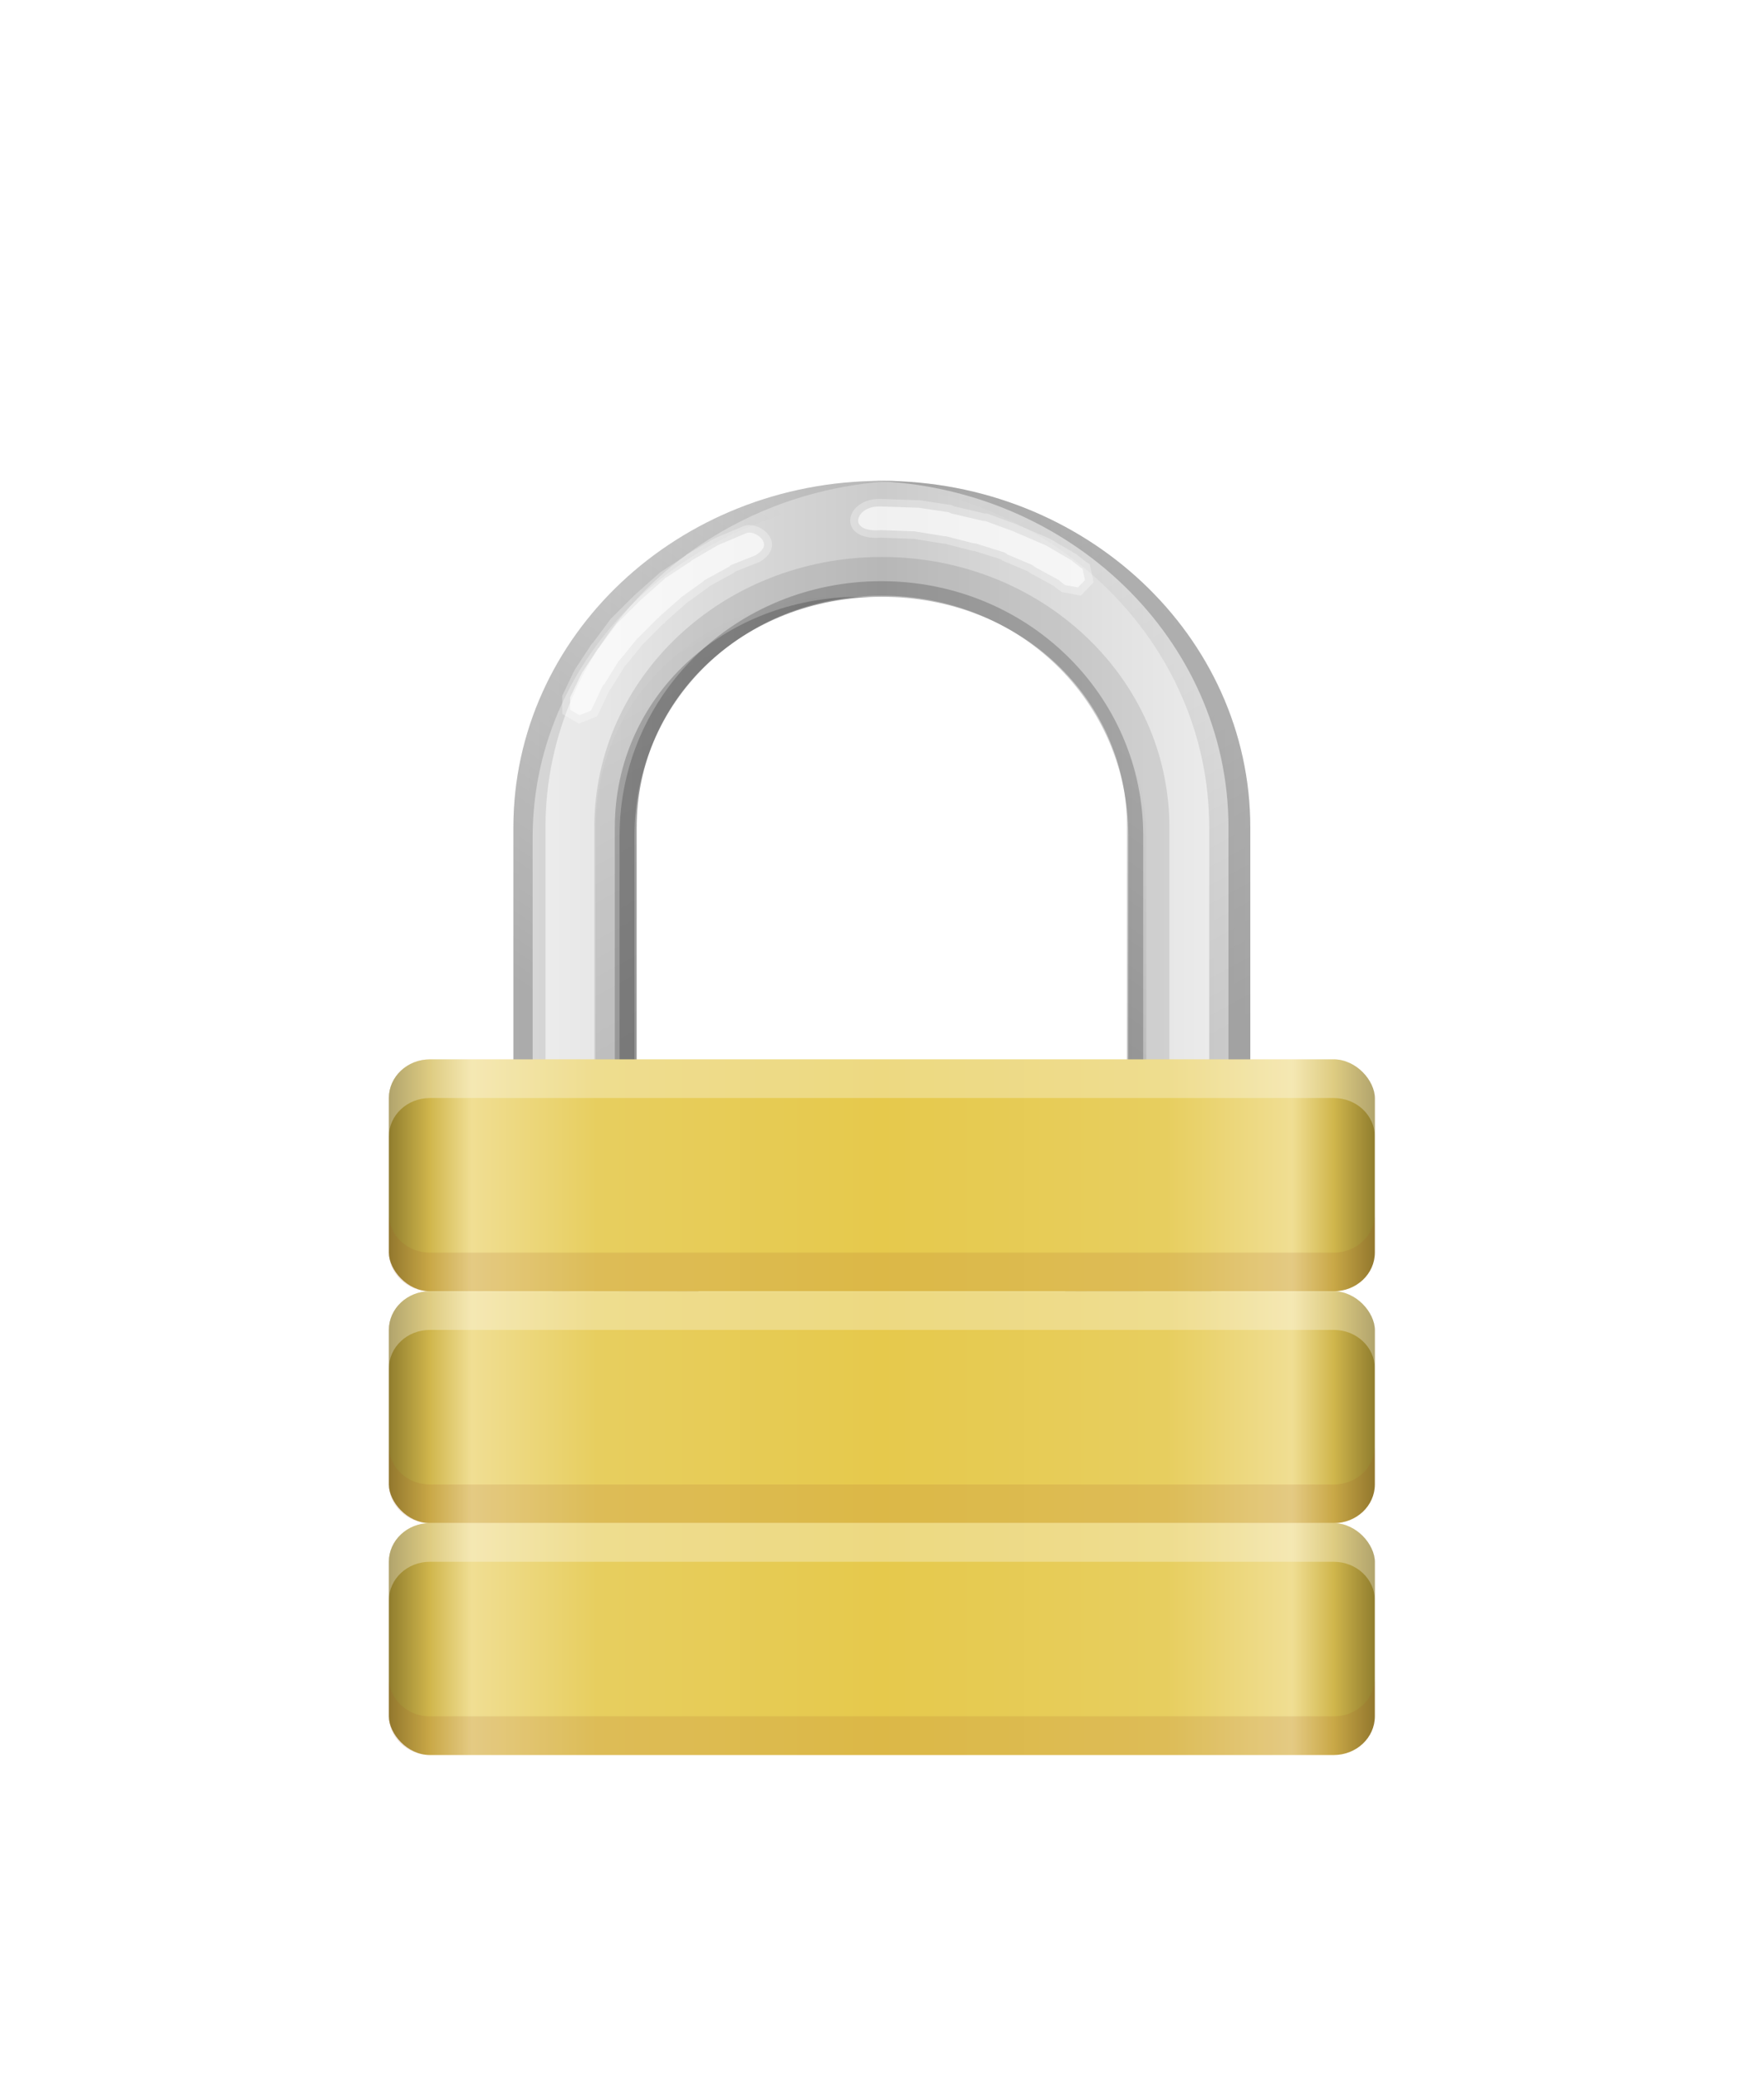 <?xml version="1.0" encoding="UTF-8" standalone="no"?>
<!-- Credit: MATE icon theme -->
<svg
   width="340"
   height="400"
   viewBox="0 0 63.5 105.833"
   version="1.1"
   id="svg62"
   sodipodi:docname="padlock.svg"
   inkscape:version="1.1.2 (0a00cf5339, 2022-02-04)"
   xmlns:inkscape="http://www.inkscape.org/namespaces/inkscape"
   xmlns:sodipodi="http://sodipodi.sourceforge.net/DTD/sodipodi-0.dtd"
   xmlns:xlink="http://www.w3.org/1999/xlink"
   xmlns="http://www.w3.org/2000/svg"
   xmlns:svg="http://www.w3.org/2000/svg">
  <sodipodi:namedview
     id="namedview1642"
     pagecolor="#505050"
     bordercolor="#ffffff"
     borderopacity="1"
     inkscape:pageshadow="0"
     inkscape:pageopacity="0"
     inkscape:pagecheckerboard="1"
     showgrid="false"
     inkscape:zoom="1.645"
     inkscape:cx="133.1307"
     inkscape:cy="200"
     inkscape:window-width="2560"
     inkscape:window-height="1379"
     inkscape:window-x="0"
     inkscape:window-y="30"
     inkscape:window-maximized="1"
     inkscape:current-layer="svg62" />
  <defs
     id="defs8">
    <clipPath
       clipPathUnits="userSpaceOnUse"
       id="b">
      <circle
         style="fill:#f4f4f3;fill-opacity:1;stroke:none;stroke-width:2;stroke-linecap:round;stroke-linejoin:round;stroke-dasharray:none;stroke-dashoffset:2;stroke-opacity:1"
         cx="540.667"
         cy="448.2"
         r="50"
         id="circle2" />
    </clipPath>
    <filter
       style="color-interpolation-filters:sRGB;"
       id="filter2714"
       x="-0.2"
       y="-0.146"
       width="1.4"
       height="1.321">
      <feFlood
         flood-opacity="0.3"
         flood-color="rgb(0,0,0)"
         result="flood"
         id="feFlood2704" />
      <feComposite
         in="flood"
         in2="SourceGraphic"
         operator="in"
         result="composite1"
         id="feComposite2706" />
      <feGaussianBlur
         in="composite1"
         stdDeviation="2"
         result="blur"
         id="feGaussianBlur2708" />
      <feOffset
         dx="0"
         dy="1"
         result="offset"
         id="feOffset2710" />
      <feComposite
         in="SourceGraphic"
         in2="offset"
         operator="over"
         result="composite2"
         id="feComposite2712" />
    </filter>
    <linearGradient
       inkscape:collect="always"
       xlink:href="#linearGradient3977"
       id="linearGradient3983"
       x1="48"
       y1="36"
       x2="56.969"
       y2="36"
       gradientUnits="userSpaceOnUse"
       spreadMethod="reflect" />
    <linearGradient
       id="linearGradient3977">
      <stop
         style="stop-color:#cbcbcb;stop-opacity:1"
         offset="0"
         id="stop3979" />
      <stop
         style="stop-color:#efefef;stop-opacity:1"
         offset="1"
         id="stop3981" />
    </linearGradient>
    <linearGradient
       inkscape:collect="always"
       xlink:href="#linearGradient4005"
       id="linearGradient4011"
       x1="39.031"
       y1="35.984"
       x2="47.23"
       y2="24.975"
       gradientUnits="userSpaceOnUse" />
    <linearGradient
       inkscape:collect="always"
       id="linearGradient4005">
      <stop
         style="stop-color:#000000;stop-opacity:1;"
         offset="0"
         id="stop4007" />
      <stop
         style="stop-color:#000000;stop-opacity:0;"
         offset="1"
         id="stop4009" />
    </linearGradient>
    <linearGradient
       inkscape:collect="always"
       xlink:href="#linearGradient4005"
       id="linearGradient4039"
       x1="56.728"
       y1="37.282"
       x2="48.758"
       y2="23.479"
       gradientUnits="userSpaceOnUse" />
    <linearGradient
       inkscape:collect="always"
       xlink:href="#linearGradient3956"
       id="linearGradient3933"
       x1="48"
       y1="41"
       x2="60"
       y2="41"
       gradientUnits="userSpaceOnUse"
       spreadMethod="reflect" />
    <linearGradient
       id="linearGradient3956">
      <stop
         id="stop3958"
         offset="0"
         style="stop-color:#e6c94c;stop-opacity:1;" />
      <stop
         style="stop-color:#e7ce5f;stop-opacity:1"
         offset="0.578"
         id="stop3966" />
      <stop
         style="stop-color:#f0de93;stop-opacity:1"
         offset="0.833"
         id="stop3960" />
      <stop
         id="stop3962"
         offset="0.917"
         style="stop-color:#d0b64c;stop-opacity:1" />
      <stop
         id="stop3964"
         offset="1"
         style="stop-color:#907d2e;stop-opacity:1" />
    </linearGradient>
    <linearGradient
       inkscape:collect="always"
       xlink:href="#linearGradient3956"
       id="linearGradient3945"
       gradientUnits="userSpaceOnUse"
       spreadMethod="reflect"
       x1="48"
       y1="41"
       x2="60"
       y2="41"
       gradientTransform="translate(0,6)" />
    <linearGradient
       inkscape:collect="always"
       xlink:href="#linearGradient3956"
       id="linearGradient3954"
       gradientUnits="userSpaceOnUse"
       gradientTransform="translate(0,12)"
       spreadMethod="reflect"
       x1="48"
       y1="41"
       x2="60"
       y2="41" />
  </defs>
  <g
     id="g214"
     transform="matrix(2.095,0,0,1.971,-68.818,-22.84)"
     style="display:inline;filter:url(#filter2714)">
    <path
       sodipodi:nodetypes="ssssssssssssss"
       inkscape:connector-curvature="0"
       id="path3974"
       d="m 48,23.031 c -4.953,0 -8.969,4.016 -8.969,8.969 v 8 c 0,4.953 4.016,8.969 8.969,8.969 4.953,0 8.969,-4.016 8.969,-8.969 v -8 c 0,-4.953 -4.016,-8.969 -8.969,-8.969 z m 0,3 c 3.349,0 5.969,2.619 5.969,5.969 v 8 c 0,3.349 -2.619,5.969 -5.969,5.969 -3.349,0 -5.969,-2.619 -5.969,-5.969 v -8 c 0,-3.349 2.619,-5.969 5.969,-5.969 z"
       style="color:#000000;display:inline;overflow:visible;visibility:visible;fill:url(#linearGradient3983);fill-opacity:1;fill-rule:nonzero;stroke:none;stroke-width:2;marker:none;enable-background:accumulate" />
    <path
       inkscape:connector-curvature="0"
       id="rect3985"
       d="m 48,25 c -3.878,0 -7,3.122 -7,7 v 12 c 0,0.662 0.111,1.3 0.281,1.906 1.644,1.874 4.03,3.062 6.719,3.062 2.689,0 5.075,-1.188 6.719,-3.062 C 54.889,45.3 55,44.662 55,44 V 32 c 0,-3.878 -3.122,-7 -7,-7 z m 0,1.031 c 3.349,0 5.969,2.619 5.969,5.969 v 8 c 0,3.349 -2.619,5.969 -5.969,5.969 -3.349,0 -5.969,-2.619 -5.969,-5.969 v -8 c 0,-3.349 2.619,-5.969 5.969,-5.969 z"
       style="color:#000000;display:inline;overflow:visible;visibility:visible;opacity:0.1;fill:#000000;fill-opacity:1;fill-rule:nonzero;stroke:none;stroke-width:2;marker:none;enable-background:accumulate" />
    <path
       transform="matrix(0.955,0,0,0.988,2.149,0.604)"
       id="path3993"
       style="color:#000000;display:inline;overflow:visible;visibility:visible;opacity:0.2;fill:#000000;fill-opacity:1;fill-rule:nonzero;stroke:none;stroke-width:2;marker:none;enable-background:accumulate"
       inkscape:original="M 48 25 C 44.122 25 41 28.122 41 32 L 41 44 C 41 44.661889 41.11112 45.300171 41.28125 45.90625 C 42.925106 47.780348 45.31137 48.96875 48 48.96875 C 50.68863 48.96875 53.074894 47.780348 54.71875 45.90625 C 54.88888 45.300171 55 44.661889 55 44 L 55 32 C 55 28.122 51.878 25 48 25 z M 48 26.03125 C 51.349468 26.03125 53.96875 28.650532 53.96875 32 L 53.96875 40 C 53.96875 43.349468 51.349468 45.96875 48 45.96875 C 44.650532 45.96875 42.03125 43.349468 42.03125 40 L 42.03125 32 C 42.03125 28.650532 44.650532 26.03125 48 26.03125 z "
       inkscape:radius="-0.32651302"
       sodipodi:type="inkscape:offset"
       d="m 48,25.326 c -3.703,0 -6.674,2.971 -6.674,6.674 v 12 c 0,0.6 0.105,1.182 0.258,1.744 1.584,1.774 3.852,2.898 6.416,2.898 2.564,0 4.832,-1.124 6.416,-2.898 C 54.569,45.182 54.674,44.6 54.674,44 V 32 c 0,-3.703 -2.971,-6.674 -6.674,-6.674 z m 0,0.379 c 3.52,0 6.295,2.775 6.295,6.295 v 8 c 0,3.52 -2.775,6.295 -6.295,6.295 -3.52,0 -6.295,-2.775 -6.295,-6.295 v -8 c 0,-3.52 2.775,-6.295 6.295,-6.295 z" />
    <path
       inkscape:connector-curvature="0"
       id="path3995"
       d="m 48,23.031 c -4.953,0 -8.969,4.016 -8.969,8.969 v 8 c 0,4.803 3.785,8.705 8.531,8.938 C 43.04,48.485 39.5,44.697 39.5,40.125 V 32.25 c 0,-4.877 4.016,-8.812 8.969,-8.812 1.962,0 3.774,0.604 5.25,1.656 C 52.168,23.814 50.167,23.031 48,23.031 Z m 3.844,4.344 c 1.311,1.086 2.125,2.75 2.125,4.625 v 8 c 0,3.349 -2.619,5.969 -5.969,5.969 -0.178,0 -0.358,-0.017 -0.531,-0.031 0.325,0.052 0.658,0.062 1,0.062 3.349,0 5.969,-2.577 5.969,-5.875 V 32.25 c 0,-2.061 -1.009,-3.83 -2.594,-4.875 z"
       style="color:#000000;display:inline;overflow:visible;visibility:visible;opacity:0.2;fill:url(#linearGradient4011);fill-opacity:1;fill-rule:nonzero;stroke:none;stroke-width:2;marker:none;enable-background:accumulate" />
    <path
       sodipodi:nodetypes="ssccscs"
       inkscape:connector-curvature="0"
       id="path4013"
       d="m 48,23.031 c -4.953,0 -8.969,4.016 -8.969,8.969 v 8 h 0.781 v -8 c 0,-4.814 3.801,-8.753 8.562,-8.969 -0.127,-0.005 -0.247,0 -0.375,0 z"
       style="color:#000000;display:inline;overflow:visible;visibility:visible;opacity:0.1;fill:#000000;fill-opacity:1;fill-rule:nonzero;stroke:none;stroke-width:2;marker:none;enable-background:accumulate" />
    <path
       inkscape:connector-curvature="0"
       id="path4024"
       d="m 48,23.031 c -0.171,0 -0.331,0.022 -0.5,0.031 4.716,0.264 8.469,4.155 8.469,8.938 v 8 c 0,4.782 -3.753,8.673 -8.469,8.938 0.169,0.009 0.329,0.031 0.5,0.031 4.953,0 8.969,-4.016 8.969,-8.969 v -8 c 0,-4.953 -4.016,-8.969 -8.969,-8.969 z m -1,3 c -3.349,0 -5.969,2.619 -5.969,5.969 v 8 c 0,3.349 2.619,5.969 5.969,5.969 0.126,0 0.251,-0.024 0.375,-0.031 C 44.327,45.637 42.031,43.14 42.031,40 v -8 c 0,-3.14 2.296,-5.637 5.344,-5.938 C 47.251,26.055 47.126,26.031 47,26.031 Z"
       style="color:#000000;display:inline;overflow:visible;visibility:visible;opacity:0.15;fill:url(#linearGradient4039);fill-opacity:1;fill-rule:nonzero;stroke:none;stroke-width:2;marker:none;enable-background:accumulate" />
    <path
       inkscape:connector-curvature="0"
       id="path4041"
       d="m 47.75,23.031 c 4.82,0.151 8.688,4.112 8.688,8.969 v 8 c 0,4.857 -3.867,8.817 -8.688,8.969 0.085,0.002 0.165,0 0.25,0 4.953,0 8.969,-4.016 8.969,-8.969 v -8 c 0,-4.953 -4.016,-8.969 -8.969,-8.969 -0.085,0 -0.165,-0.002 -0.25,0 z m -0.281,3 C 44.119,26.031 41.5,28.651 41.5,32 v 8 c 0,3.349 2.619,5.969 5.969,5.969 0.094,0 0.188,0.004 0.281,0 C 44.521,45.843 42.031,43.266 42.031,40 v -8 c 0,-3.266 2.489,-5.843 5.719,-5.969 -0.093,-0.004 -0.187,0 -0.281,0 z"
       style="color:#000000;display:inline;overflow:visible;visibility:visible;opacity:0.2;fill:#000000;fill-opacity:1;fill-rule:nonzero;stroke:none;stroke-width:2;marker:none;enable-background:accumulate" />
    <path
       sodipodi:nodetypes="ccccccccccccccccccccccccccccccccccccccccccccccccccccccccccccccccccccc"
       inkscape:connector-curvature="0"
       id="rect4052"
       d="M 47.969,24.5 48.75,24.531 h 0.031 l 0.719,0.125 h 0.031 l 0.688,0.188 H 50.25 l 0.656,0.219 0.031,0.031 0.625,0.281 0.031,0.031 0.594,0.344 0.031,0.031 0.156,0.125 L 52.844,26 53.156,25.656 53.062,25.188 52.969,25.125 52.781,24.969 52.75,24.938 52.094,24.531 52.031,24.5 51.344,24.188 51.281,24.156 50.562,23.875 H 50.5 l -0.75,-0.188 -0.062,-0.031 -0.781,-0.125 h -0.062 L 48.031,23.5 c -0.956,-0.067 -1.152,1.089 -0.062,1 z m -4,0 -0.062,0.031 -0.656,0.406 -0.031,0.031 -0.625,0.438 L 42.562,25.438 42,25.969 41.969,26 l -0.531,0.562 -0.031,0.031 -0.438,0.625 -0.031,0.031 -0.406,0.656 -0.031,0.062 -0.281,0.625 V 29.062 L 40.625,29.312 41.062,29.125 41.125,29 41.375,28.438 41.406,28.406 41.75,27.812 41.781,27.781 42.188,27.25 l 0.031,-0.031 0.469,-0.5 h 0.031 V 26.688 l 0.5,-0.469 L 43.25,26.188 43.781,25.781 43.812,25.75 44.406,25.406 44.438,25.375 45.031,25.125 C 45.743,24.658 45,24 44.594,24.219 Z"
       style="color:#000000;font-style:normal;font-variant:normal;font-weight:normal;font-stretch:normal;font-size:medium;line-height:normal;font-family:Sans;-inkscape-font-specification:Sans;text-indent:0;text-align:start;text-decoration:none;text-decoration-line:none;letter-spacing:normal;word-spacing:normal;text-transform:none;writing-mode:lr-tb;direction:ltr;baseline-shift:baseline;text-anchor:start;display:inline;overflow:visible;visibility:visible;opacity:0.3;fill:#ffffff;fill-opacity:1;stroke:none;stroke-width:1;marker:none;enable-background:accumulate" />
    <path
       id="path4061"
       style="color:#000000;font-style:normal;font-variant:normal;font-weight:normal;font-stretch:normal;font-size:medium;line-height:normal;font-family:Sans;-inkscape-font-specification:Sans;text-indent:0;text-align:start;text-decoration:none;text-decoration-line:none;letter-spacing:normal;word-spacing:normal;text-transform:none;writing-mode:lr-tb;direction:ltr;baseline-shift:baseline;text-anchor:start;display:inline;overflow:visible;visibility:visible;opacity:0.6;fill:#ffffff;fill-opacity:1;stroke:none;stroke-width:1;marker:none;enable-background:accumulate"
       inkscape:original="M 48.03125 23.5 C 47.074938 23.43328 46.878999 24.588959 47.96875 24.5 L 48.75 24.53125 L 48.78125 24.53125 L 49.5 24.65625 L 49.53125 24.65625 L 50.21875 24.84375 L 50.25 24.84375 L 50.90625 25.0625 L 50.9375 25.09375 L 51.5625 25.375 L 51.59375 25.40625 L 52.1875 25.75 L 52.21875 25.78125 L 52.375 25.90625 L 52.84375 26 L 53.15625 25.65625 L 53.0625 25.1875 L 52.96875 25.125 L 52.78125 24.96875 L 52.75 24.9375 L 52.09375 24.53125 L 52.03125 24.5 L 51.34375 24.1875 L 51.28125 24.15625 L 50.5625 23.875 L 50.5 23.875 L 49.75 23.6875 L 49.6875 23.65625 L 48.90625 23.53125 L 48.84375 23.53125 L 48.03125 23.5 z M 44.59375 24.21875 L 43.96875 24.5 L 43.90625 24.53125 L 43.25 24.9375 L 43.21875 24.96875 L 42.59375 25.40625 L 42.5625 25.4375 L 42 25.96875 L 41.96875 26 L 41.4375 26.5625 L 41.40625 26.59375 L 40.96875 27.21875 L 40.9375 27.25 L 40.53125 27.90625 L 40.5 27.96875 L 40.21875 28.59375 L 40.21875 29.0625 L 40.625 29.3125 L 41.0625 29.125 L 41.125 29 L 41.375 28.4375 L 41.40625 28.40625 L 41.75 27.8125 L 41.78125 27.78125 L 42.1875 27.25 L 42.21875 27.21875 L 42.6875 26.71875 L 42.71875 26.71875 L 42.71875 26.6875 L 43.21875 26.21875 L 43.25 26.1875 L 43.78125 25.78125 L 43.8125 25.75 L 44.40625 25.40625 L 44.4375 25.375 L 45.03125 25.125 C 45.742924 24.657964 45 24 44.59375 24.21875 z "
       inkscape:radius="-0.19488198"
       sodipodi:type="inkscape:offset"
       d="m 48.018,23.695 c -0.399,-0.028 -0.574,0.187 -0.592,0.336 -0.009,0.074 0.011,0.133 0.08,0.188 0.07,0.055 0.208,0.107 0.447,0.088 a 0.195,0.195 0 0 1 0.023,-0.002 l 0.777,0.031 h 0.027 a 0.195,0.195 0 0 1 0.033,0.004 l 0.703,0.121 h 0.014 a 0.195,0.195 0 0 1 0.051,0.008 l 0.662,0.18 H 50.25 a 0.195,0.195 0 0 1 0.062,0.01 l 0.656,0.219 a 0.195,0.195 0 0 1 0.076,0.047 l 0.006,0.008 0.592,0.266 a 0.195,0.195 0 0 1 0.059,0.039 l 0.012,0.014 0.572,0.332 a 0.195,0.195 0 0 1 0.041,0.029 l 0.023,0.025 0.109,0.088 0.314,0.062 0.172,-0.189 -0.059,-0.293 -0.025,-0.018 a 0.195,0.195 0 0 1 -0.018,-0.012 l -0.188,-0.156 a 0.195,0.195 0 0 1 -0.014,-0.012 l -0.014,-0.016 -0.631,-0.391 -0.051,-0.025 -0.684,-0.311 a 0.195,0.195 0 0 1 -0.008,-0.004 l -0.055,-0.027 -0.676,-0.264 H 50.5 a 0.195,0.195 0 0 1 -0.047,-0.006 l -0.75,-0.188 a 0.195,0.195 0 0 1 -0.041,-0.016 l -0.035,-0.018 -0.736,-0.117 h -0.047 a 0.195,0.195 0 0 1 -0.008,0 l -0.812,-0.031 a 0.195,0.195 0 0 1 -0.006,0 z m -3.145,0.691 c -0.077,-0.025 -0.144,-0.02 -0.188,0.004 a 0.195,0.195 0 0 1 -0.012,0.006 l -0.621,0.279 -0.051,0.025 -0.631,0.391 -0.014,0.016 a 0.195,0.195 0 0 1 -0.027,0.021 l -0.611,0.428 -0.018,0.02 a 0.195,0.195 0 0 1 -0.004,0.004 l -0.561,0.529 -0.027,0.027 -0.529,0.561 a 0.195,0.195 0 0 1 -0.004,0.004 l -0.02,0.018 -0.428,0.611 a 0.195,0.195 0 0 1 -0.021,0.027 l -0.016,0.014 -0.391,0.631 -0.025,0.051 -0.262,0.582 v 0.318 l 0.227,0.141 0.279,-0.119 0.029,-0.059 0.248,-0.559 a 0.195,0.195 0 0 1 0.039,-0.059 l 0.014,-0.012 0.332,-0.572 a 0.195,0.195 0 0 1 0.029,-0.041 l 0.023,-0.021 0.398,-0.521 a 0.195,0.195 0 0 1 0.016,-0.02 l 0.029,-0.027 0.467,-0.498 a 0.195,0.195 0 0 1 0.029,-0.012 0.195,0.195 0 0 1 0.012,-0.029 l 0.498,-0.467 0.027,-0.029 a 0.195,0.195 0 0 1 0.02,-0.016 l 0.521,-0.398 0.021,-0.023 a 0.195,0.195 0 0 1 0.041,-0.029 L 44.287,25.25 l 0.012,-0.014 a 0.195,0.195 0 0 1 0.062,-0.041 l 0.568,-0.24 c 0.137,-0.093 0.187,-0.176 0.199,-0.236 0.012,-0.062 -0.005,-0.124 -0.053,-0.188 -0.048,-0.063 -0.126,-0.119 -0.203,-0.145 z" />
    <rect
       ry="1"
       rx="1"
       y="38"
       x="36"
       height="6"
       width="24"
       id="rect3138"
       style="color:#000000;display:inline;overflow:visible;visibility:visible;fill:url(#linearGradient3933);fill-opacity:1;fill-rule:nonzero;stroke:none;stroke-width:2;marker:none;enable-background:accumulate" />
    <path
       inkscape:connector-curvature="0"
       id="rect3148"
       d="m 37,38 c -0.554,0 -1,0.446 -1,1 v 1 c 0,-0.554 0.446,-1 1,-1 h 22 c 0.554,0 1,0.446 1,1 v -1 c 0,-0.554 -0.446,-1 -1,-1 z"
       style="color:#000000;display:inline;overflow:visible;visibility:visible;opacity:0.3;fill:#ffffff;fill-opacity:1;fill-rule:nonzero;stroke:none;stroke-width:2;marker:none;enable-background:accumulate" />
    <path
       inkscape:connector-curvature="0"
       id="rect3921"
       d="m 36,42 v 1 c 0,0.554 0.446,1 1,1 h 22 c 0.554,0 1,-0.446 1,-1 v -1 c 0,0.554 -0.446,1 -1,1 H 37 c -0.554,0 -1,-0.446 -1,-1 z"
       style="color:#000000;display:inline;overflow:visible;visibility:visible;opacity:0.15;fill:#a05a2c;fill-opacity:1;fill-rule:nonzero;stroke:none;stroke-width:2;marker:none;enable-background:accumulate" />
    <rect
       style="color:#000000;display:inline;overflow:visible;visibility:visible;fill:url(#linearGradient3945);fill-opacity:1;fill-rule:nonzero;stroke:none;stroke-width:2;marker:none;enable-background:accumulate"
       id="rect3939"
       width="24"
       height="6"
       x="36"
       y="44"
       rx="1"
       ry="1" />
    <path
       inkscape:connector-curvature="0"
       style="color:#000000;display:inline;overflow:visible;visibility:visible;opacity:0.3;fill:#ffffff;fill-opacity:1;fill-rule:nonzero;stroke:none;stroke-width:2;marker:none;enable-background:accumulate"
       d="m 37,44 c -0.554,0 -1,0.446 -1,1 v 1 c 0,-0.554 0.446,-1 1,-1 h 22 c 0.554,0 1,0.446 1,1 v -1 c 0,-0.554 -0.446,-1 -1,-1 z"
       id="path3941" />
    <path
       inkscape:connector-curvature="0"
       style="color:#000000;display:inline;overflow:visible;visibility:visible;opacity:0.15;fill:#a05a2c;fill-opacity:1;fill-rule:nonzero;stroke:none;stroke-width:2;marker:none;enable-background:accumulate"
       d="m 36,48 v 1 c 0,0.554 0.446,1 1,1 h 22 c 0.554,0 1,-0.446 1,-1 v -1 c 0,0.554 -0.446,1 -1,1 H 37 c -0.554,0 -1,-0.446 -1,-1 z"
       id="path3943" />
    <rect
       ry="1"
       rx="1"
       y="50"
       x="36"
       height="6"
       width="24"
       id="rect3947"
       style="color:#000000;display:inline;overflow:visible;visibility:visible;fill:url(#linearGradient3954);fill-opacity:1;fill-rule:nonzero;stroke:none;stroke-width:2;marker:none;enable-background:accumulate" />
    <path
       id="path3949"
       d="m 37,50 c -0.554,0 -1,0.446 -1,1 v 1 c 0,-0.554 0.446,-1 1,-1 h 22 c 0.554,0 1,0.446 1,1 v -1 c 0,-0.554 -0.446,-1 -1,-1 z"
       style="color:#000000;display:inline;overflow:visible;visibility:visible;opacity:0.3;fill:#ffffff;fill-opacity:1;fill-rule:nonzero;stroke:none;stroke-width:2;marker:none;enable-background:accumulate"
       inkscape:connector-curvature="0" />
    <path
       id="path3952"
       d="m 36,54 v 1 c 0,0.554 0.446,1 1,1 h 22 c 0.554,0 1,-0.446 1,-1 v -1 c 0,0.554 -0.446,1 -1,1 H 37 c -0.554,0 -1,-0.446 -1,-1 z"
       style="color:#000000;display:inline;overflow:visible;visibility:visible;opacity:0.15;fill:#a05a2c;fill-opacity:1;fill-rule:nonzero;stroke:none;stroke-width:2;marker:none;enable-background:accumulate"
       inkscape:connector-curvature="0" />
  </g>
</svg>
